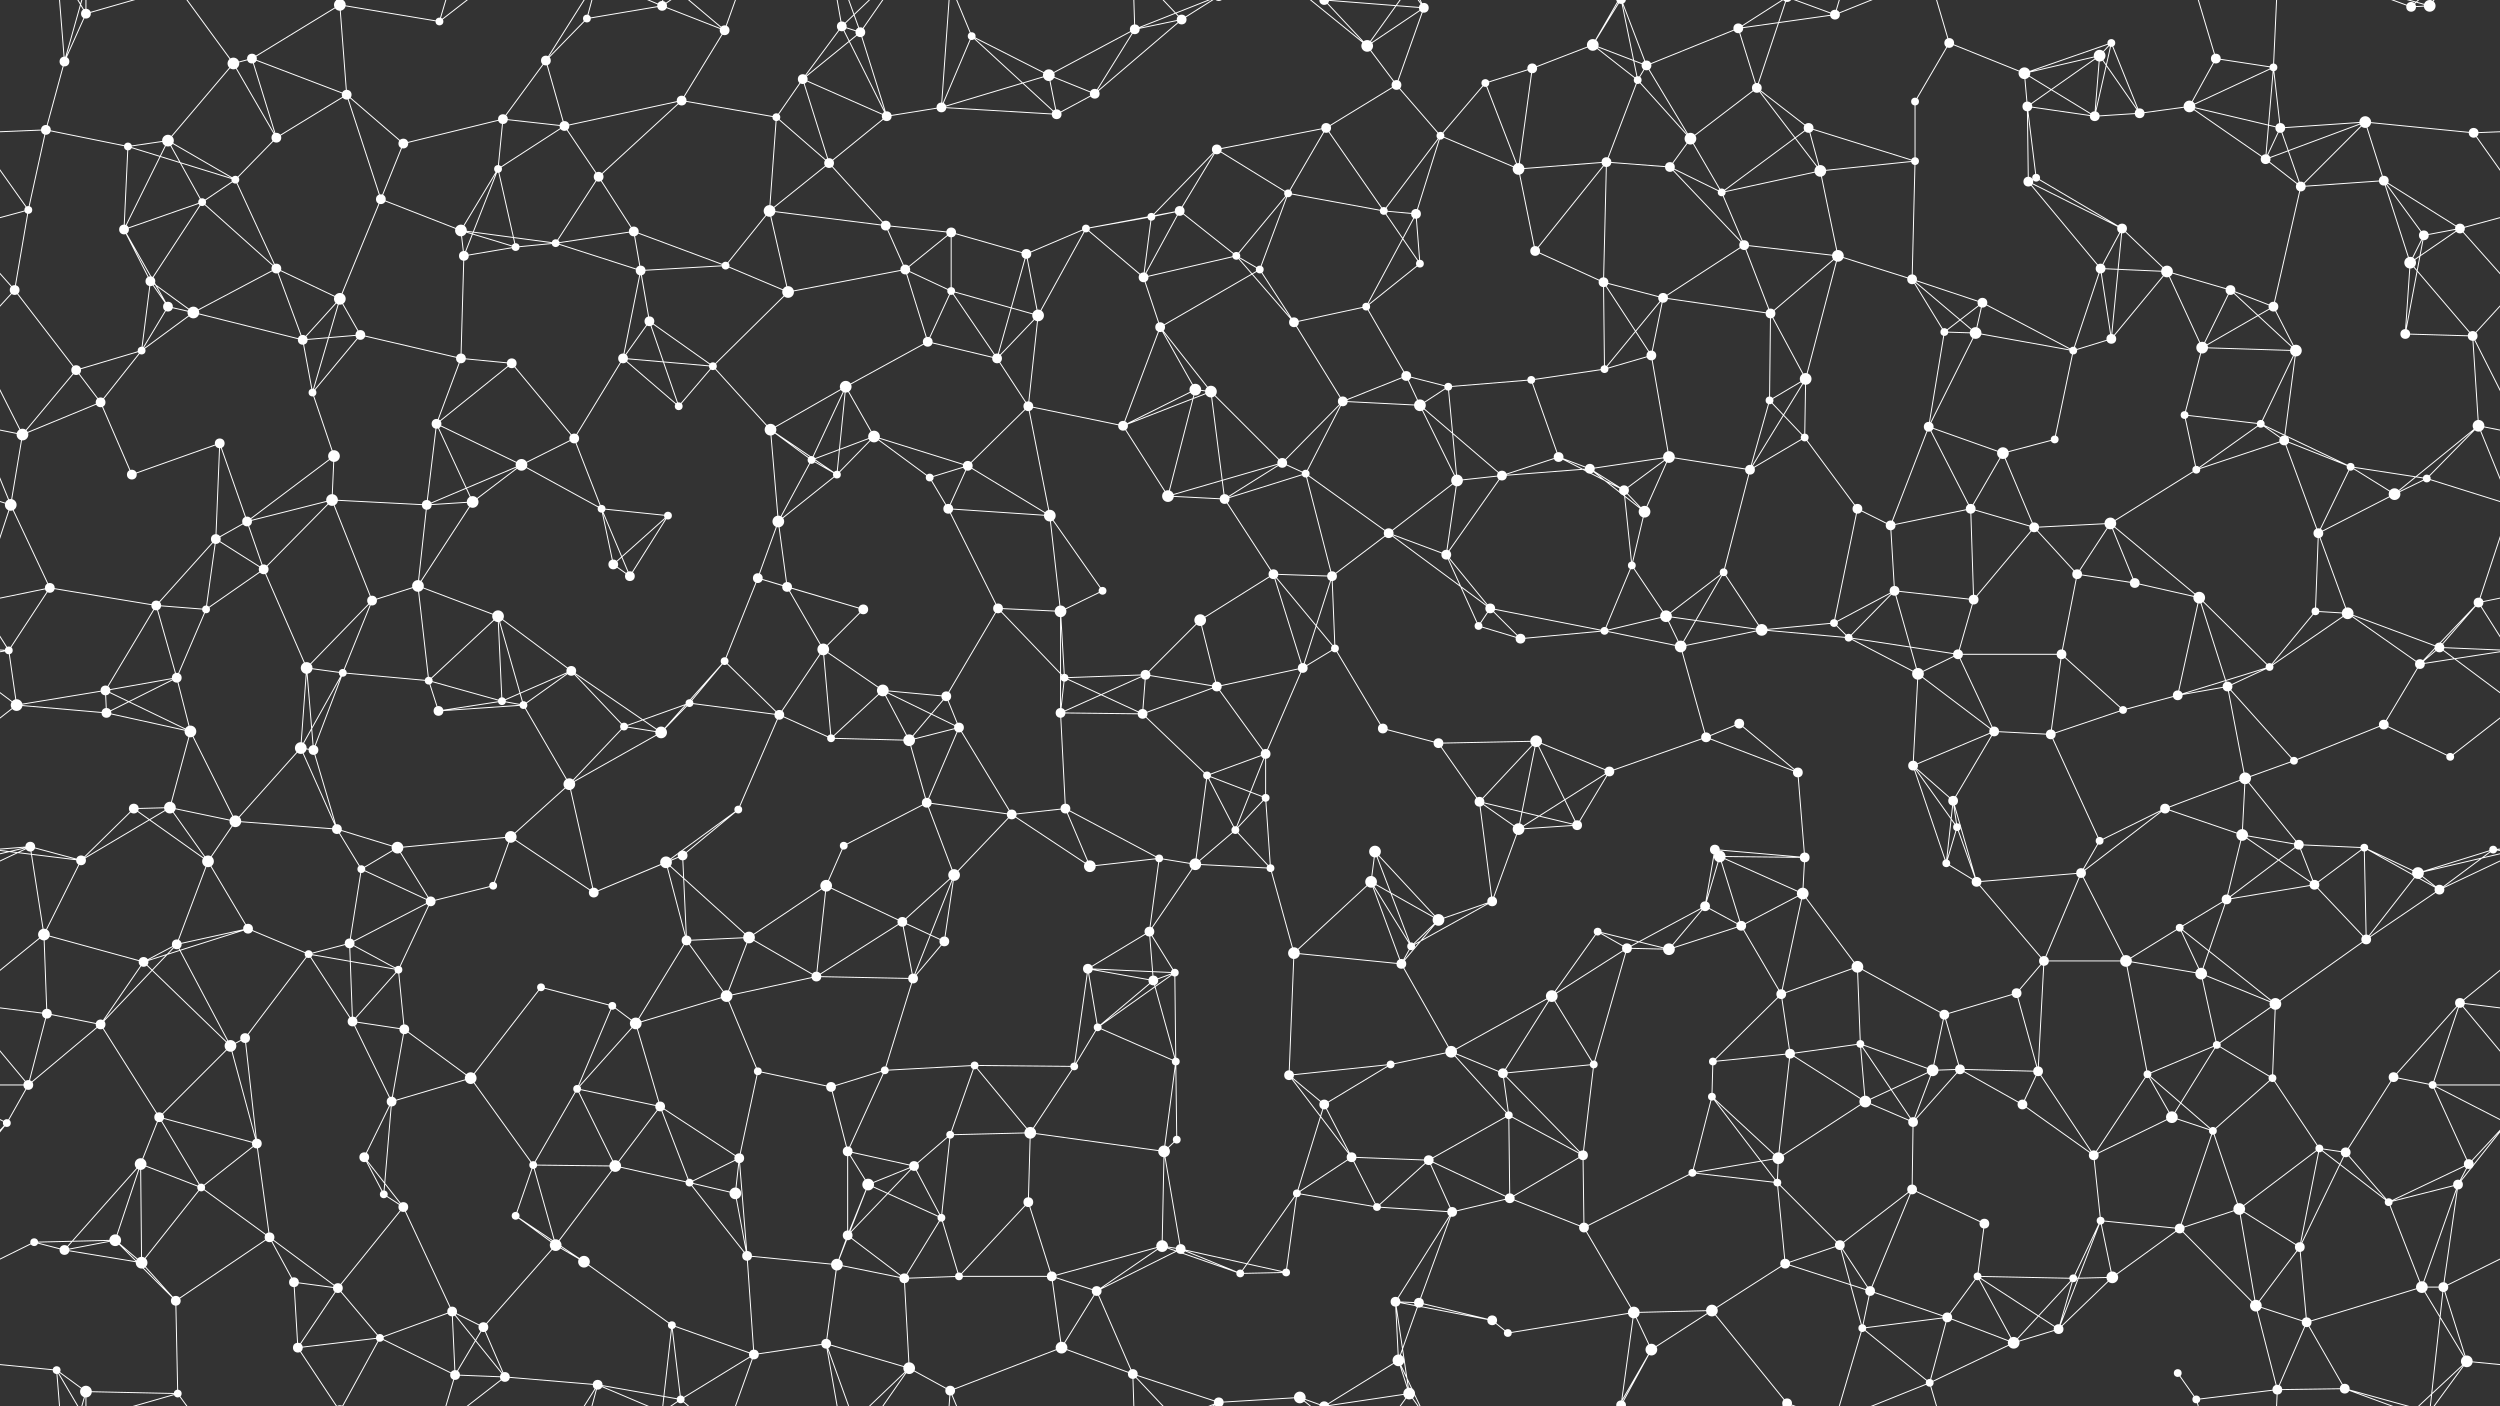 <svg xmlns="http://www.w3.org/2000/svg" width="2560" height="1440" fill="#fff"><rect width="100%" height="100%" fill="#333333" stroke="none"/><circle cx="66" cy="63" r="5"/><circle cx="88" cy="14" r="5"/><circle cx="239" cy="65" r="6"/><circle cx="258" cy="60" r="5"/><circle cx="348" cy="5" r="6"/><circle cx="348" cy="1445" r="6"/><circle cx="450" cy="22" r="4"/><circle cx="559" cy="62" r="5"/><circle cx="601" cy="19" r="4"/><circle cx="678" cy="6" r="5"/><circle cx="742" cy="31" r="5"/><circle cx="862" cy="27" r="5"/><circle cx="881" cy="33" r="5"/><circle cx="995" cy="37" r="4"/><circle cx="1074" cy="77" r="6"/><circle cx="1162" cy="30" r="5"/><circle cx="1210" cy="20" r="5"/><circle cx="1356" cy="0" r="5"/><circle cx="1356" cy="1440" r="5"/><circle cx="1400" cy="47" r="6"/><circle cx="1458" cy="8" r="5"/><circle cx="1569" cy="70" r="5"/><circle cx="1631" cy="46" r="6"/><circle cx="1686" cy="67" r="5"/><circle cx="1780" cy="29" r="5"/><circle cx="1879" cy="15" r="5"/><circle cx="1996" cy="44" r="5"/><circle cx="2073" cy="75" r="6"/><circle cx="2150" cy="57" r="6"/><circle cx="2162" cy="44" r="4"/><circle cx="2269" cy="60" r="5"/><circle cx="2328" cy="69" r="4"/><circle cx="2469" cy="7" r="5"/><circle cx="2488" cy="6" r="6"/><circle cx="47" cy="133" r="5"/><circle cx="131" cy="150" r="4"/><circle cx="172" cy="144" r="6"/><circle cx="283" cy="141" r="5"/><circle cx="355" cy="97" r="5"/><circle cx="413" cy="147" r="5"/><circle cx="515" cy="122" r="5"/><circle cx="578" cy="129" r="5"/><circle cx="698" cy="103" r="5"/><circle cx="795" cy="120" r="4"/><circle cx="822" cy="81" r="5"/><circle cx="908" cy="119" r="5"/><circle cx="964" cy="110" r="5"/><circle cx="1082" cy="117" r="5"/><circle cx="1121" cy="96" r="5"/><circle cx="1246" cy="153" r="5"/><circle cx="1358" cy="131" r="5"/><circle cx="1430" cy="87" r="5"/><circle cx="1475" cy="139" r="4"/><circle cx="1521" cy="85" r="4"/><circle cx="1677" cy="82" r="4"/><circle cx="1731" cy="142" r="6"/><circle cx="1799" cy="90" r="5"/><circle cx="1852" cy="131" r="5"/><circle cx="1961" cy="104" r="4"/><circle cx="2076" cy="109" r="5"/><circle cx="2145" cy="119" r="5"/><circle cx="2191" cy="116" r="5"/><circle cx="2242" cy="109" r="6"/><circle cx="2335" cy="131" r="5"/><circle cx="2422" cy="125" r="6"/><circle cx="2533" cy="136" r="5"/><circle cx="29" cy="215" r="4"/><circle cx="127" cy="235" r="5"/><circle cx="207" cy="207" r="4"/><circle cx="241" cy="184" r="4"/><circle cx="390" cy="204" r="5"/><circle cx="472" cy="236" r="6"/><circle cx="510" cy="173" r="4"/><circle cx="613" cy="181" r="5"/><circle cx="649" cy="237" r="5"/><circle cx="788" cy="216" r="6"/><circle cx="849" cy="167" r="5"/><circle cx="907" cy="231" r="5"/><circle cx="974" cy="238" r="5"/><circle cx="1112" cy="234" r="4"/><circle cx="1179" cy="222" r="4"/><circle cx="1208" cy="216" r="5"/><circle cx="1319" cy="198" r="4"/><circle cx="1417" cy="216" r="4"/><circle cx="1450" cy="219" r="5"/><circle cx="1555" cy="173" r="6"/><circle cx="1645" cy="166" r="5"/><circle cx="1710" cy="171" r="5"/><circle cx="1763" cy="197" r="4"/><circle cx="1864" cy="175" r="6"/><circle cx="1961" cy="165" r="4"/><circle cx="2077" cy="186" r="5"/><circle cx="2085" cy="182" r="4"/><circle cx="2173" cy="234" r="5"/><circle cx="2320" cy="163" r="5"/><circle cx="2356" cy="191" r="5"/><circle cx="2441" cy="185" r="5"/><circle cx="2519" cy="234" r="5"/><circle cx="15" cy="297" r="5"/><circle cx="154" cy="288" r="5"/><circle cx="172" cy="314" r="5"/><circle cx="283" cy="275" r="5"/><circle cx="348" cy="306" r="6"/><circle cx="475" cy="262" r="5"/><circle cx="528" cy="253" r="4"/><circle cx="569" cy="249" r="4"/><circle cx="656" cy="277" r="5"/><circle cx="743" cy="272" r="4"/><circle cx="807" cy="299" r="6"/><circle cx="927" cy="276" r="5"/><circle cx="974" cy="298" r="4"/><circle cx="1051" cy="260" r="5"/><circle cx="1171" cy="284" r="5"/><circle cx="1266" cy="262" r="4"/><circle cx="1290" cy="276" r="4"/><circle cx="1399" cy="314" r="4"/><circle cx="1454" cy="270" r="4"/><circle cx="1572" cy="257" r="5"/><circle cx="1642" cy="289" r="5"/><circle cx="1703" cy="305" r="5"/><circle cx="1786" cy="251" r="5"/><circle cx="1882" cy="262" r="6"/><circle cx="1958" cy="286" r="5"/><circle cx="2030" cy="310" r="5"/><circle cx="2151" cy="275" r="5"/><circle cx="2219" cy="278" r="6"/><circle cx="2284" cy="297" r="5"/><circle cx="2328" cy="314" r="5"/><circle cx="2468" cy="269" r="6"/><circle cx="2482" cy="241" r="5"/><circle cx="78" cy="379" r="5"/><circle cx="145" cy="359" r="4"/><circle cx="198" cy="320" r="6"/><circle cx="310" cy="348" r="5"/><circle cx="369" cy="343" r="5"/><circle cx="472" cy="367" r="5"/><circle cx="524" cy="372" r="5"/><circle cx="638" cy="367" r="5"/><circle cx="665" cy="329" r="5"/><circle cx="730" cy="375" r="4"/><circle cx="866" cy="396" r="6"/><circle cx="950" cy="350" r="5"/><circle cx="1021" cy="367" r="5"/><circle cx="1063" cy="323" r="6"/><circle cx="1188" cy="335" r="5"/><circle cx="1224" cy="399" r="6"/><circle cx="1325" cy="330" r="5"/><circle cx="1440" cy="385" r="5"/><circle cx="1483" cy="396" r="4"/><circle cx="1568" cy="389" r="4"/><circle cx="1643" cy="378" r="4"/><circle cx="1691" cy="364" r="5"/><circle cx="1813" cy="321" r="5"/><circle cx="1849" cy="388" r="6"/><circle cx="1991" cy="340" r="4"/><circle cx="2023" cy="341" r="6"/><circle cx="2123" cy="359" r="4"/><circle cx="2162" cy="347" r="5"/><circle cx="2255" cy="356" r="6"/><circle cx="2351" cy="359" r="6"/><circle cx="2463" cy="342" r="5"/><circle cx="2532" cy="344" r="5"/><circle cx="23" cy="445" r="6"/><circle cx="103" cy="412" r="5"/><circle cx="225" cy="454" r="5"/><circle cx="320" cy="402" r="4"/><circle cx="342" cy="467" r="6"/><circle cx="447" cy="434" r="5"/><circle cx="534" cy="476" r="6"/><circle cx="588" cy="449" r="5"/><circle cx="695" cy="416" r="4"/><circle cx="789" cy="440" r="6"/><circle cx="831" cy="471" r="4"/><circle cx="895" cy="447" r="6"/><circle cx="991" cy="477" r="5"/><circle cx="1053" cy="416" r="5"/><circle cx="1150" cy="436" r="5"/><circle cx="1240" cy="401" r="6"/><circle cx="1313" cy="474" r="5"/><circle cx="1375" cy="411" r="5"/><circle cx="1454" cy="415" r="6"/><circle cx="1596" cy="468" r="5"/><circle cx="1628" cy="480" r="5"/><circle cx="1709" cy="468" r="6"/><circle cx="1812" cy="410" r="4"/><circle cx="1848" cy="448" r="4"/><circle cx="1975" cy="437" r="5"/><circle cx="2051" cy="464" r="6"/><circle cx="2104" cy="450" r="4"/><circle cx="2237" cy="425" r="4"/><circle cx="2315" cy="434" r="4"/><circle cx="2339" cy="451" r="5"/><circle cx="2407" cy="478" r="4"/><circle cx="2538" cy="436" r="6"/><circle cx="11" cy="517" r="6"/><circle cx="135" cy="486" r="5"/><circle cx="221" cy="552" r="5"/><circle cx="253" cy="534" r="5"/><circle cx="340" cy="512" r="6"/><circle cx="437" cy="517" r="5"/><circle cx="484" cy="514" r="6"/><circle cx="616" cy="521" r="4"/><circle cx="684" cy="528" r="4"/><circle cx="797" cy="534" r="6"/><circle cx="857" cy="486" r="4"/><circle cx="952" cy="489" r="4"/><circle cx="971" cy="521" r="5"/><circle cx="1075" cy="528" r="6"/><circle cx="1196" cy="508" r="6"/><circle cx="1254" cy="511" r="5"/><circle cx="1337" cy="485" r="4"/><circle cx="1422" cy="546" r="5"/><circle cx="1492" cy="492" r="6"/><circle cx="1538" cy="487" r="5"/><circle cx="1663" cy="502" r="5"/><circle cx="1684" cy="524" r="6"/><circle cx="1792" cy="481" r="5"/><circle cx="1902" cy="521" r="5"/><circle cx="1936" cy="538" r="5"/><circle cx="2018" cy="521" r="5"/><circle cx="2083" cy="540" r="5"/><circle cx="2161" cy="536" r="6"/><circle cx="2249" cy="481" r="4"/><circle cx="2374" cy="546" r="5"/><circle cx="2452" cy="506" r="6"/><circle cx="2485" cy="490" r="4"/><circle cx="51" cy="602" r="5"/><circle cx="160" cy="620" r="5"/><circle cx="211" cy="624" r="4"/><circle cx="270" cy="583" r="5"/><circle cx="381" cy="615" r="5"/><circle cx="428" cy="600" r="6"/><circle cx="510" cy="631" r="6"/><circle cx="628" cy="578" r="5"/><circle cx="645" cy="590" r="5"/><circle cx="776" cy="592" r="5"/><circle cx="806" cy="601" r="5"/><circle cx="884" cy="624" r="5"/><circle cx="1022" cy="623" r="5"/><circle cx="1086" cy="626" r="6"/><circle cx="1129" cy="605" r="4"/><circle cx="1229" cy="635" r="6"/><circle cx="1304" cy="588" r="5"/><circle cx="1364" cy="590" r="5"/><circle cx="1481" cy="568" r="5"/><circle cx="1526" cy="623" r="5"/><circle cx="1671" cy="579" r="4"/><circle cx="1706" cy="631" r="6"/><circle cx="1765" cy="586" r="4"/><circle cx="1878" cy="638" r="4"/><circle cx="1940" cy="605" r="5"/><circle cx="2021" cy="614" r="5"/><circle cx="2127" cy="588" r="5"/><circle cx="2186" cy="597" r="5"/><circle cx="2252" cy="612" r="6"/><circle cx="2371" cy="626" r="4"/><circle cx="2404" cy="628" r="6"/><circle cx="2538" cy="617" r="5"/><circle cx="9" cy="666" r="4"/><circle cx="108" cy="707" r="5"/><circle cx="181" cy="694" r="5"/><circle cx="314" cy="684" r="6"/><circle cx="351" cy="689" r="4"/><circle cx="439" cy="697" r="4"/><circle cx="514" cy="718" r="4"/><circle cx="585" cy="687" r="5"/><circle cx="706" cy="720" r="4"/><circle cx="742" cy="677" r="4"/><circle cx="843" cy="665" r="6"/><circle cx="904" cy="707" r="6"/><circle cx="969" cy="713" r="5"/><circle cx="1090" cy="694" r="4"/><circle cx="1173" cy="691" r="5"/><circle cx="1246" cy="703" r="5"/><circle cx="1334" cy="684" r="5"/><circle cx="1367" cy="664" r="4"/><circle cx="1514" cy="641" r="4"/><circle cx="1557" cy="654" r="5"/><circle cx="1643" cy="646" r="4"/><circle cx="1721" cy="662" r="6"/><circle cx="1804" cy="645" r="6"/><circle cx="1893" cy="653" r="4"/><circle cx="1964" cy="690" r="6"/><circle cx="2005" cy="670" r="5"/><circle cx="2111" cy="670" r="5"/><circle cx="2230" cy="712" r="5"/><circle cx="2281" cy="703" r="5"/><circle cx="2324" cy="683" r="4"/><circle cx="2478" cy="680" r="5"/><circle cx="2498" cy="663" r="5"/><circle cx="17" cy="722" r="6"/><circle cx="109" cy="730" r="5"/><circle cx="195" cy="749" r="6"/><circle cx="308" cy="766" r="6"/><circle cx="321" cy="768" r="5"/><circle cx="449" cy="728" r="5"/><circle cx="536" cy="722" r="4"/><circle cx="639" cy="744" r="4"/><circle cx="677" cy="750" r="6"/><circle cx="798" cy="732" r="5"/><circle cx="851" cy="756" r="4"/><circle cx="931" cy="758" r="6"/><circle cx="982" cy="745" r="5"/><circle cx="1086" cy="730" r="5"/><circle cx="1170" cy="731" r="5"/><circle cx="1236" cy="794" r="4"/><circle cx="1296" cy="772" r="5"/><circle cx="1416" cy="746" r="5"/><circle cx="1473" cy="761" r="5"/><circle cx="1573" cy="759" r="6"/><circle cx="1648" cy="790" r="5"/><circle cx="1747" cy="755" r="5"/><circle cx="1781" cy="741" r="5"/><circle cx="1841" cy="791" r="5"/><circle cx="1959" cy="784" r="5"/><circle cx="2042" cy="749" r="5"/><circle cx="2100" cy="752" r="5"/><circle cx="2174" cy="727" r="4"/><circle cx="2299" cy="797" r="6"/><circle cx="2349" cy="779" r="4"/><circle cx="2441" cy="742" r="5"/><circle cx="2509" cy="775" r="4"/><circle cx="31" cy="867" r="5"/><circle cx="137" cy="828" r="5"/><circle cx="174" cy="827" r="6"/><circle cx="241" cy="841" r="6"/><circle cx="345" cy="849" r="5"/><circle cx="407" cy="868" r="6"/><circle cx="523" cy="857" r="6"/><circle cx="583" cy="803" r="6"/><circle cx="699" cy="876" r="5"/><circle cx="756" cy="829" r="4"/><circle cx="864" cy="866" r="4"/><circle cx="949" cy="822" r="5"/><circle cx="1036" cy="834" r="5"/><circle cx="1091" cy="828" r="5"/><circle cx="1187" cy="879" r="4"/><circle cx="1265" cy="850" r="4"/><circle cx="1296" cy="817" r="4"/><circle cx="1408" cy="872" r="6"/><circle cx="1515" cy="821" r="5"/><circle cx="1555" cy="849" r="6"/><circle cx="1615" cy="845" r="5"/><circle cx="1756" cy="870" r="5"/><circle cx="1761" cy="877" r="6"/><circle cx="1848" cy="878" r="5"/><circle cx="2000" cy="820" r="5"/><circle cx="2004" cy="847" r="4"/><circle cx="2150" cy="861" r="4"/><circle cx="2217" cy="828" r="5"/><circle cx="2296" cy="855" r="6"/><circle cx="2354" cy="865" r="5"/><circle cx="2421" cy="868" r="4"/><circle cx="2553" cy="870" r="4"/><circle cx="45" cy="957" r="6"/><circle cx="83" cy="881" r="5"/><circle cx="213" cy="882" r="6"/><circle cx="254" cy="951" r="5"/><circle cx="370" cy="890" r="4"/><circle cx="441" cy="923" r="5"/><circle cx="505" cy="907" r="4"/><circle cx="608" cy="914" r="5"/><circle cx="682" cy="883" r="6"/><circle cx="767" cy="960" r="6"/><circle cx="846" cy="907" r="6"/><circle cx="924" cy="944" r="5"/><circle cx="977" cy="896" r="6"/><circle cx="1116" cy="887" r="6"/><circle cx="1177" cy="954" r="5"/><circle cx="1224" cy="885" r="6"/><circle cx="1301" cy="889" r="4"/><circle cx="1404" cy="903" r="6"/><circle cx="1473" cy="942" r="6"/><circle cx="1528" cy="923" r="5"/><circle cx="1636" cy="954" r="4"/><circle cx="1746" cy="928" r="5"/><circle cx="1783" cy="948" r="5"/><circle cx="1846" cy="915" r="6"/><circle cx="1993" cy="884" r="4"/><circle cx="2024" cy="903" r="5"/><circle cx="2131" cy="894" r="5"/><circle cx="2232" cy="950" r="4"/><circle cx="2280" cy="921" r="5"/><circle cx="2370" cy="906" r="5"/><circle cx="2476" cy="894" r="6"/><circle cx="2498" cy="911" r="5"/><circle cx="48" cy="1038" r="5"/><circle cx="147" cy="985" r="5"/><circle cx="181" cy="967" r="5"/><circle cx="316" cy="977" r="4"/><circle cx="358" cy="966" r="5"/><circle cx="408" cy="993" r="4"/><circle cx="554" cy="1011" r="4"/><circle cx="627" cy="1030" r="4"/><circle cx="703" cy="963" r="5"/><circle cx="744" cy="1020" r="6"/><circle cx="836" cy="1000" r="5"/><circle cx="935" cy="1002" r="5"/><circle cx="967" cy="964" r="5"/><circle cx="1114" cy="992" r="5"/><circle cx="1181" cy="1004" r="5"/><circle cx="1203" cy="996" r="4"/><circle cx="1325" cy="976" r="6"/><circle cx="1435" cy="987" r="5"/><circle cx="1445" cy="969" r="4"/><circle cx="1589" cy="1020" r="6"/><circle cx="1666" cy="971" r="5"/><circle cx="1709" cy="972" r="6"/><circle cx="1824" cy="1018" r="5"/><circle cx="1902" cy="990" r="6"/><circle cx="1991" cy="1039" r="5"/><circle cx="2065" cy="1017" r="5"/><circle cx="2093" cy="984" r="5"/><circle cx="2177" cy="984" r="6"/><circle cx="2254" cy="997" r="6"/><circle cx="2330" cy="1028" r="6"/><circle cx="2423" cy="962" r="5"/><circle cx="2519" cy="1027" r="5"/><circle cx="29" cy="1111" r="5"/><circle cx="103" cy="1049" r="5"/><circle cx="236" cy="1071" r="6"/><circle cx="251" cy="1063" r="5"/><circle cx="361" cy="1046" r="5"/><circle cx="414" cy="1054" r="5"/><circle cx="482" cy="1104" r="6"/><circle cx="591" cy="1115" r="4"/><circle cx="651" cy="1048" r="6"/><circle cx="776" cy="1097" r="4"/><circle cx="851" cy="1113" r="5"/><circle cx="906" cy="1096" r="4"/><circle cx="998" cy="1091" r="4"/><circle cx="1100" cy="1092" r="4"/><circle cx="1124" cy="1052" r="4"/><circle cx="1204" cy="1087" r="4"/><circle cx="1320" cy="1101" r="5"/><circle cx="1424" cy="1090" r="4"/><circle cx="1486" cy="1077" r="6"/><circle cx="1539" cy="1099" r="5"/><circle cx="1632" cy="1090" r="4"/><circle cx="1754" cy="1087" r="4"/><circle cx="1833" cy="1079" r="5"/><circle cx="1905" cy="1069" r="4"/><circle cx="1979" cy="1096" r="6"/><circle cx="2007" cy="1095" r="5"/><circle cx="2087" cy="1097" r="5"/><circle cx="2199" cy="1100" r="4"/><circle cx="2270" cy="1070" r="4"/><circle cx="2327" cy="1104" r="4"/><circle cx="2451" cy="1103" r="5"/><circle cx="2491" cy="1111" r="4"/><circle cx="7" cy="1150" r="4"/><circle cx="144" cy="1192" r="6"/><circle cx="163" cy="1144" r="5"/><circle cx="263" cy="1171" r="5"/><circle cx="373" cy="1185" r="5"/><circle cx="401" cy="1128" r="5"/><circle cx="546" cy="1193" r="4"/><circle cx="630" cy="1194" r="6"/><circle cx="676" cy="1133" r="5"/><circle cx="757" cy="1186" r="5"/><circle cx="868" cy="1179" r="5"/><circle cx="936" cy="1194" r="5"/><circle cx="973" cy="1162" r="4"/><circle cx="1055" cy="1160" r="6"/><circle cx="1192" cy="1179" r="6"/><circle cx="1205" cy="1167" r="4"/><circle cx="1356" cy="1131" r="5"/><circle cx="1384" cy="1185" r="5"/><circle cx="1463" cy="1188" r="5"/><circle cx="1545" cy="1142" r="4"/><circle cx="1621" cy="1183" r="5"/><circle cx="1753" cy="1123" r="4"/><circle cx="1821" cy="1186" r="6"/><circle cx="1910" cy="1128" r="6"/><circle cx="1959" cy="1149" r="5"/><circle cx="2071" cy="1131" r="5"/><circle cx="2144" cy="1183" r="5"/><circle cx="2224" cy="1144" r="6"/><circle cx="2266" cy="1158" r="4"/><circle cx="2375" cy="1176" r="4"/><circle cx="2402" cy="1180" r="5"/><circle cx="2528" cy="1192" r="5"/><circle cx="35" cy="1272" r="4"/><circle cx="118" cy="1270" r="6"/><circle cx="206" cy="1216" r="4"/><circle cx="276" cy="1267" r="5"/><circle cx="393" cy="1223" r="4"/><circle cx="413" cy="1236" r="5"/><circle cx="528" cy="1245" r="4"/><circle cx="569" cy="1275" r="6"/><circle cx="706" cy="1211" r="4"/><circle cx="753" cy="1222" r="6"/><circle cx="868" cy="1265" r="5"/><circle cx="889" cy="1213" r="6"/><circle cx="964" cy="1247" r="4"/><circle cx="1053" cy="1231" r="5"/><circle cx="1190" cy="1276" r="6"/><circle cx="1209" cy="1279" r="5"/><circle cx="1328" cy="1222" r="4"/><circle cx="1410" cy="1236" r="4"/><circle cx="1487" cy="1241" r="5"/><circle cx="1546" cy="1227" r="5"/><circle cx="1622" cy="1257" r="5"/><circle cx="1733" cy="1201" r="4"/><circle cx="1820" cy="1211" r="4"/><circle cx="1884" cy="1275" r="5"/><circle cx="1958" cy="1218" r="5"/><circle cx="2032" cy="1253" r="5"/><circle cx="2151" cy="1250" r="4"/><circle cx="2232" cy="1258" r="5"/><circle cx="2293" cy="1238" r="6"/><circle cx="2355" cy="1277" r="5"/><circle cx="2446" cy="1231" r="4"/><circle cx="2517" cy="1213" r="5"/><circle cx="66" cy="1280" r="5"/><circle cx="145" cy="1293" r="6"/><circle cx="180" cy="1332" r="5"/><circle cx="301" cy="1313" r="5"/><circle cx="346" cy="1319" r="5"/><circle cx="463" cy="1343" r="5"/><circle cx="495" cy="1359" r="5"/><circle cx="598" cy="1292" r="6"/><circle cx="688" cy="1357" r="4"/><circle cx="765" cy="1286" r="5"/><circle cx="857" cy="1295" r="6"/><circle cx="926" cy="1309" r="5"/><circle cx="982" cy="1307" r="4"/><circle cx="1077" cy="1307" r="5"/><circle cx="1123" cy="1322" r="5"/><circle cx="1270" cy="1304" r="4"/><circle cx="1317" cy="1303" r="4"/><circle cx="1429" cy="1333" r="5"/><circle cx="1453" cy="1334" r="5"/><circle cx="1528" cy="1352" r="5"/><circle cx="1673" cy="1344" r="6"/><circle cx="1753" cy="1342" r="6"/><circle cx="1828" cy="1294" r="5"/><circle cx="1915" cy="1322" r="5"/><circle cx="1994" cy="1349" r="5"/><circle cx="2025" cy="1307" r="4"/><circle cx="2123" cy="1309" r="4"/><circle cx="2163" cy="1308" r="6"/><circle cx="2310" cy="1337" r="6"/><circle cx="2362" cy="1354" r="5"/><circle cx="2480" cy="1318" r="6"/><circle cx="2502" cy="1318" r="5"/><circle cx="58" cy="1403" r="4"/><circle cx="88" cy="1425" r="6"/><circle cx="182" cy="1427" r="4"/><circle cx="305" cy="1380" r="5"/><circle cx="389" cy="1370" r="4"/><circle cx="466" cy="1408" r="5"/><circle cx="517" cy="1410" r="5"/><circle cx="612" cy="1418" r="5"/><circle cx="697" cy="1433" r="4"/><circle cx="772" cy="1387" r="5"/><circle cx="846" cy="1376" r="5"/><circle cx="931" cy="1401" r="6"/><circle cx="973" cy="1424" r="5"/><circle cx="1087" cy="1380" r="6"/><circle cx="1160" cy="1407" r="5"/><circle cx="1248" cy="1436" r="5"/><circle cx="1248" cy="-4" r="5"/><circle cx="1331" cy="1431" r="6"/><circle cx="1432" cy="1393" r="6"/><circle cx="1443" cy="1427" r="6"/><circle cx="1544" cy="1365" r="4"/><circle cx="1660" cy="1439" r="5"/><circle cx="1660" cy="-1" r="5"/><circle cx="1691" cy="1382" r="6"/><circle cx="1830" cy="1437" r="5"/><circle cx="1830" cy="-3" r="5"/><circle cx="1907" cy="1360" r="4"/><circle cx="1976" cy="1416" r="4"/><circle cx="2062" cy="1375" r="6"/><circle cx="2108" cy="1361" r="5"/><circle cx="2230" cy="1406" r="4"/><circle cx="2249" cy="1433" r="4"/><circle cx="2332" cy="1423" r="5"/><circle cx="2401" cy="1422" r="5"/><circle cx="2526" cy="1394" r="6"/><path stroke="#fff" d="M66 63L88 14M66 63L47 133M66 63L58 -37M66 63L88 -15M66 1503L58 1403M66 1503L88 1425M88 14L58 -37M88 14L88 -15M88 14L182 -13M88 1454L58 1403M88 1454L88 1425M88 1454L182 1427M239 65L258 60M239 65L172 144M239 65L283 141M239 65L182 -13M239 1505L182 1427M258 60L348 5M258 60L283 141M258 60L355 97M348 5L450 22M348 5L355 97M348 5L305 -60M348 5L389 -70M348 1445L305 1380M348 1445L389 1370M450 22L466 -32M450 22L517 -30M450 1462L466 1408M450 1462L517 1410M559 62L601 19M559 62L515 122M559 62L578 129M559 62L612 -22M559 1502L612 1418M601 19L678 6M601 19L612 -22M601 1459L612 1418M678 6L742 31M678 6L688 -83M678 6L612 -22M678 6L697 -7M678 1446L688 1357M678 1446L612 1418M678 1446L697 1433M742 31L698 103M742 31L697 -7M742 31L772 -53M742 1471L697 1433M742 1471L772 1387M862 27L881 33M862 27L822 81M862 27L908 119M862 27L846 -64M862 27L931 -39M862 1467L846 1376M862 1467L931 1401M881 33L822 81M881 33L908 119M881 33L846 -64M881 33L931 -39M881 1473L846 1376M881 1473L931 1401M995 37L1074 77M995 37L964 110M995 37L1082 117M995 37L973 -16M995 1477L973 1424M1074 77L1162 30M1074 77L964 110M1074 77L1082 117M1074 77L1121 96M1162 30L1210 20M1162 30L1121 96M1162 30L1160 -33M1162 30L1248 -4M1162 1470L1160 1407M1162 1470L1248 1436M1210 20L1121 96M1210 20L1160 -33M1210 20L1248 -4M1210 1460L1160 1407M1210 1460L1248 1436M1356 0L1400 47M1356 0L1458 8M1356 0L1331 -9M1356 0L1432 -47M1356 0L1443 -13M1356 1440L1331 1431M1356 1440L1432 1393M1356 1440L1443 1427M1400 47L1458 8M1400 47L1430 87M1400 47L1331 -9M1400 47L1443 -13M1400 1487L1331 1431M1400 1487L1443 1427M1458 8L1430 87M1458 8L1432 -47M1458 8L1443 -13M1458 1448L1432 1393M1458 1448L1443 1427M1569 70L1631 46M1569 70L1521 85M1569 70L1555 173M1631 46L1686 67M1631 46L1677 82M1631 46L1660 -1M1631 46L1691 -58M1631 1486L1660 1439M1631 1486L1691 1382M1686 67L1780 29M1686 67L1677 82M1686 67L1731 142M1686 67L1660 -1M1686 1507L1660 1439M1780 29L1879 15M1780 29L1799 90M1780 29L1830 -3M1780 1469L1830 1437M1879 15L1830 -3M1879 15L1907 -80M1879 15L1976 -24M1879 1455L1830 1437M1879 1455L1907 1360M1879 1455L1976 1416M1996 44L2073 75M1996 44L1961 104M1996 44L1976 -24M1996 1484L1976 1416M2073 75L2150 57M2073 75L2162 44M2073 75L2076 109M2073 75L2145 119M2150 57L2162 44M2150 57L2076 109M2150 57L2145 119M2150 57L2191 116M2162 44L2145 119M2162 44L2191 116M2269 60L2328 69M2269 60L2242 109M2269 60L2249 -7M2269 1500L2249 1433M2328 69L2242 109M2328 69L2335 131M2328 69L2320 163M2328 69L2332 -17M2328 1509L2332 1423M2469 7L2488 6M2469 7L2401 -18M2469 7L2526 -46M2469 1447L2401 1422M2469 1447L2526 1394M2488 6L2502 -122M2488 6L2401 -18M2488 6L2526 -46M2488 1446L2502 1318M2488 1446L2401 1422M2488 1446L2526 1394M47 133L131 150M47 133L-27 136M47 133L29 215M2607 133L2533 136M131 150L172 144M131 150L127 235M131 150L241 184M172 144L127 235M172 144L207 207M172 144L241 184M283 141L355 97M283 141L241 184M355 97L413 147M355 97L390 204M413 147L515 122M413 147L390 204M515 122L578 129M515 122L510 173M578 129L698 103M578 129L510 173M578 129L613 181M698 103L795 120M698 103L613 181M795 120L822 81M795 120L788 216M795 120L849 167M822 81L908 119M822 81L849 167M908 119L964 110M908 119L849 167M964 110L1082 117M964 110L973 -16M964 1550L973 1424M1082 117L1121 96M1246 153L1358 131M1246 153L1179 222M1246 153L1208 216M1246 153L1319 198M1358 131L1430 87M1358 131L1319 198M1358 131L1417 216M1430 87L1475 139M1475 139L1521 85M1475 139L1417 216M1475 139L1450 219M1475 139L1555 173M1521 85L1555 173M1677 82L1731 142M1677 82L1645 166M1677 82L1660 -1M1677 1522L1660 1439M1731 142L1799 90M1731 142L1710 171M1731 142L1763 197M1799 90L1852 131M1799 90L1864 175M1799 90L1830 -3M1799 1530L1830 1437M1852 131L1763 197M1852 131L1864 175M1852 131L1961 165M1961 104L1961 165M2076 109L2145 119M2076 109L2077 186M2076 109L2085 182M2145 119L2191 116M2191 116L2242 109M2242 109L2335 131M2242 109L2320 163M2335 131L2422 125M2335 131L2320 163M2335 131L2356 191M2422 125L2533 136M2422 125L2320 163M2422 125L2356 191M2422 125L2441 185M2533 136L2589 215M-27 136L29 215M29 215L-41 234M29 215L15 297M2589 215L2519 234M127 235L207 207M127 235L154 288M127 235L172 314M207 207L241 184M207 207L154 288M207 207L283 275M241 184L283 275M390 204L472 236M390 204L348 306M472 236L510 173M472 236L475 262M472 236L528 253M472 236L569 249M510 173L475 262M510 173L528 253M613 181L649 237M613 181L569 249M649 237L569 249M649 237L656 277M649 237L743 272M649 237L665 329M788 216L849 167M788 216L907 231M788 216L743 272M788 216L807 299M849 167L907 231M907 231L974 238M907 231L927 276M974 238L927 276M974 238L974 298M974 238L1051 260M1112 234L1179 222M1112 234L1208 216M1112 234L1051 260M1112 234L1171 284M1112 234L1063 323M1179 222L1208 216M1179 222L1171 284M1208 216L1171 284M1208 216L1266 262M1319 198L1417 216M1319 198L1266 262M1319 198L1290 276M1417 216L1450 219M1417 216L1454 270M1450 219L1399 314M1450 219L1454 270M1555 173L1645 166M1555 173L1572 257M1645 166L1710 171M1645 166L1572 257M1645 166L1642 289M1710 171L1763 197M1710 171L1786 251M1763 197L1864 175M1763 197L1786 251M1864 175L1961 165M1864 175L1882 262M1961 165L1958 286M2077 186L2085 182M2077 186L2173 234M2077 186L2151 275M2085 182L2173 234M2173 234L2151 275M2173 234L2219 278M2173 234L2162 347M2320 163L2356 191M2356 191L2441 185M2356 191L2328 314M2441 185L2519 234M2441 185L2468 269M2441 185L2482 241M2519 234L2575 297M2519 234L2468 269M2519 234L2482 241M-41 234L15 297M15 297L78 379M15 297L-28 344M2575 297L2532 344M154 288L172 314M154 288L145 359M154 288L198 320M172 314L145 359M172 314L198 320M283 275L348 306M283 275L198 320M283 275L310 348M348 306L310 348M348 306L369 343M348 306L320 402M475 262L528 253M475 262L472 367M528 253L569 249M569 249L656 277M656 277L743 272M656 277L638 367M656 277L665 329M743 272L807 299M807 299L927 276M807 299L730 375M927 276L974 298M927 276L950 350M974 298L950 350M974 298L1021 367M974 298L1063 323M1051 260L1021 367M1051 260L1063 323M1171 284L1266 262M1171 284L1188 335M1266 262L1290 276M1266 262L1325 330M1290 276L1188 335M1290 276L1325 330M1399 314L1454 270M1399 314L1325 330M1399 314L1440 385M1572 257L1642 289M1642 289L1703 305M1642 289L1643 378M1642 289L1691 364M1703 305L1786 251M1703 305L1643 378M1703 305L1691 364M1703 305L1813 321M1786 251L1882 262M1786 251L1813 321M1882 262L1958 286M1882 262L1813 321M1882 262L1849 388M1958 286L2030 310M1958 286L1991 340M1958 286L2023 341M2030 310L1991 340M2030 310L2023 341M2030 310L2123 359M2151 275L2219 278M2151 275L2123 359M2151 275L2162 347M2219 278L2284 297M2219 278L2162 347M2219 278L2255 356M2284 297L2328 314M2284 297L2255 356M2284 297L2351 359M2328 314L2255 356M2328 314L2351 359M2468 269L2482 241M2468 269L2463 342M2468 269L2532 344M2482 241L2463 342M78 379L145 359M78 379L23 445M78 379L103 412M145 359L198 320M145 359L103 412M198 320L310 348M310 348L369 343M310 348L320 402M369 343L472 367M369 343L320 402M472 367L524 372M472 367L447 434M524 372L447 434M524 372L588 449M638 367L665 329M638 367L730 375M638 367L588 449M638 367L695 416M665 329L730 375M665 329L695 416M730 375L695 416M730 375L789 440M866 396L950 350M866 396L789 440M866 396L831 471M866 396L895 447M866 396L857 486M950 350L1021 367M1021 367L1063 323M1021 367L1053 416M1063 323L1053 416M1188 335L1224 399M1188 335L1150 436M1188 335L1240 401M1224 399L1150 436M1224 399L1240 401M1224 399L1196 508M1325 330L1375 411M1440 385L1483 396M1440 385L1375 411M1440 385L1454 415M1483 396L1568 389M1483 396L1454 415M1483 396L1492 492M1568 389L1643 378M1568 389L1596 468M1643 378L1691 364M1691 364L1709 468M1813 321L1849 388M1813 321L1812 410M1849 388L1812 410M1849 388L1848 448M1849 388L1792 481M1991 340L2023 341M1991 340L1975 437M2023 341L2123 359M2023 341L1975 437M2123 359L2162 347M2123 359L2104 450M2255 356L2351 359M2255 356L2237 425M2351 359L2315 434M2351 359L2339 451M2463 342L2532 344M2532 344L2583 445M2532 344L2538 436M-28 344L23 445M23 445L103 412M23 445L-22 436M23 445L11 517M2583 445L2538 436M103 412L135 486M225 454L135 486M225 454L221 552M225 454L253 534M320 402L342 467M342 467L253 534M342 467L340 512M447 434L534 476M447 434L437 517M447 434L484 514M534 476L588 449M534 476L437 517M534 476L484 514M534 476L616 521M588 449L616 521M789 440L831 471M789 440L797 534M789 440L857 486M831 471L895 447M831 471L797 534M831 471L857 486M895 447L991 477M895 447L857 486M895 447L952 489M991 477L1053 416M991 477L952 489M991 477L971 521M991 477L1075 528M1053 416L1150 436M1053 416L1075 528M1150 436L1240 401M1150 436L1196 508M1240 401L1313 474M1240 401L1254 511M1313 474L1375 411M1313 474L1196 508M1313 474L1254 511M1313 474L1337 485M1375 411L1454 415M1375 411L1337 485M1454 415L1492 492M1454 415L1538 487M1596 468L1628 480M1596 468L1538 487M1596 468L1663 502M1628 480L1709 468M1628 480L1538 487M1628 480L1663 502M1628 480L1684 524M1709 468L1663 502M1709 468L1684 524M1709 468L1792 481M1812 410L1848 448M1812 410L1792 481M1848 448L1792 481M1848 448L1902 521M1975 437L2051 464M1975 437L1936 538M1975 437L2018 521M2051 464L2104 450M2051 464L2018 521M2051 464L2083 540M2237 425L2315 434M2237 425L2249 481M2315 434L2339 451M2315 434L2407 478M2315 434L2249 481M2339 451L2407 478M2339 451L2249 481M2339 451L2374 546M2407 478L2374 546M2407 478L2452 506M2407 478L2485 490M2538 436L2571 517M2538 436L2452 506M2538 436L2485 490M-22 436L11 517M11 517L-75 490M11 517L51 602M11 517L-22 617M2571 517L2485 490M2571 517L2538 617M221 552L253 534M221 552L160 620M221 552L211 624M221 552L270 583M253 534L340 512M253 534L270 583M340 512L437 517M340 512L270 583M340 512L381 615M437 517L484 514M437 517L428 600M484 514L428 600M616 521L684 528M616 521L628 578M616 521L645 590M684 528L628 578M684 528L645 590M797 534L857 486M797 534L776 592M797 534L806 601M952 489L971 521M971 521L1075 528M971 521L1022 623M1075 528L1086 626M1075 528L1129 605M1196 508L1254 511M1254 511L1337 485M1254 511L1304 588M1337 485L1422 546M1337 485L1364 590M1422 546L1492 492M1422 546L1364 590M1422 546L1481 568M1422 546L1526 623M1492 492L1538 487M1492 492L1481 568M1538 487L1481 568M1663 502L1684 524M1663 502L1671 579M1684 524L1671 579M1792 481L1765 586M1902 521L1936 538M1902 521L1878 638M1936 538L2018 521M1936 538L1940 605M2018 521L2083 540M2018 521L2021 614M2083 540L2161 536M2083 540L2021 614M2083 540L2127 588M2161 536L2249 481M2161 536L2127 588M2161 536L2186 597M2161 536L2252 612M2374 546L2452 506M2374 546L2371 626M2374 546L2404 628M2452 506L2485 490M51 602L160 620M51 602L-22 617M51 602L9 666M2611 602L2538 617M160 620L211 624M160 620L108 707M160 620L181 694M211 624L270 583M211 624L181 694M270 583L314 684M381 615L428 600M381 615L314 684M381 615L351 689M428 600L510 631M428 600L439 697M510 631L439 697M510 631L514 718M510 631L585 687M510 631L536 722M628 578L645 590M776 592L806 601M776 592L884 624M776 592L742 677M806 601L884 624M806 601L843 665M884 624L843 665M1022 623L1086 626M1022 623L969 713M1022 623L1090 694M1086 626L1129 605M1086 626L1090 694M1086 626L1086 730M1229 635L1304 588M1229 635L1173 691M1229 635L1246 703M1304 588L1364 590M1304 588L1334 684M1304 588L1367 664M1364 590L1334 684M1364 590L1367 664M1481 568L1526 623M1481 568L1514 641M1526 623L1514 641M1526 623L1557 654M1526 623L1643 646M1671 579L1706 631M1671 579L1643 646M1706 631L1765 586M1706 631L1643 646M1706 631L1721 662M1706 631L1804 645M1765 586L1721 662M1765 586L1804 645M1878 638L1940 605M1878 638L1804 645M1878 638L1893 653M1940 605L2021 614M1940 605L1893 653M1940 605L1964 690M2021 614L2005 670M2127 588L2186 597M2127 588L2111 670M2186 597L2252 612M2252 612L2230 712M2252 612L2281 703M2252 612L2324 683M2371 626L2404 628M2371 626L2324 683M2404 628L2324 683M2404 628L2478 680M2404 628L2498 663M2538 617L2569 666M2538 617L2478 680M2538 617L2498 663M-22 617L9 666M9 666L-82 680M9 666L-62 663M9 666L17 722M2569 666L2478 680M2569 666L2498 663M108 707L181 694M108 707L17 722M108 707L109 730M108 707L195 749M181 694L109 730M181 694L195 749M314 684L351 689M314 684L308 766M314 684L321 768M351 689L439 697M351 689L308 766M351 689L321 768M439 697L514 718M439 697L449 728M514 718L585 687M514 718L449 728M514 718L536 722M585 687L536 722M585 687L639 744M585 687L677 750M706 720L742 677M706 720L639 744M706 720L677 750M706 720L798 732M742 677L677 750M742 677L798 732M843 665L904 707M843 665L798 732M843 665L851 756M904 707L969 713M904 707L851 756M904 707L931 758M904 707L982 745M969 713L931 758M969 713L982 745M1090 694L1173 691M1090 694L1086 730M1090 694L1170 731M1173 691L1246 703M1173 691L1086 730M1173 691L1170 731M1246 703L1334 684M1246 703L1170 731M1246 703L1296 772M1334 684L1367 664M1334 684L1296 772M1367 664L1416 746M1514 641L1557 654M1557 654L1643 646M1643 646L1721 662M1721 662L1804 645M1721 662L1747 755M1804 645L1893 653M1893 653L1964 690M1893 653L2005 670M1964 690L2005 670M1964 690L1959 784M1964 690L2042 749M2005 670L2111 670M2005 670L2042 749M2111 670L2100 752M2111 670L2174 727M2230 712L2281 703M2230 712L2324 683M2230 712L2174 727M2281 703L2324 683M2281 703L2299 797M2281 703L2349 779M2478 680L2498 663M2478 680L2441 742M2498 663L2577 722M-62 663L17 722M17 722L109 730M17 722L-51 775M2577 722L2509 775M109 730L195 749M195 749L174 827M195 749L241 841M308 766L321 768M308 766L241 841M308 766L345 849M321 768L345 849M449 728L536 722M536 722L583 803M639 744L677 750M639 744L583 803M677 750L583 803M798 732L851 756M798 732L756 829M851 756L931 758M931 758L982 745M931 758L949 822M982 745L949 822M982 745L1036 834M1086 730L1170 731M1086 730L1091 828M1170 731L1236 794M1236 794L1296 772M1236 794L1265 850M1236 794L1296 817M1236 794L1224 885M1296 772L1265 850M1296 772L1296 817M1416 746L1473 761M1473 761L1573 759M1473 761L1515 821M1573 759L1648 790M1573 759L1515 821M1573 759L1555 849M1573 759L1615 845M1648 790L1747 755M1648 790L1555 849M1648 790L1615 845M1747 755L1781 741M1747 755L1841 791M1781 741L1841 791M1841 791L1848 878M1959 784L2042 749M1959 784L2000 820M1959 784L2004 847M1959 784L1993 884M2042 749L2100 752M2042 749L2000 820M2100 752L2174 727M2100 752L2150 861M2299 797L2349 779M2299 797L2217 828M2299 797L2296 855M2299 797L2354 865M2349 779L2441 742M2441 742L2509 775M31 867L-7 870M31 867L45 957M31 867L83 881M31 867L-84 894M31 867L-62 911M2591 867L2553 870M2591 867L2476 894M2591 867L2498 911M137 828L174 827M137 828L83 881M137 828L213 882M174 827L241 841M174 827L83 881M174 827L213 882M241 841L345 849M241 841L213 882M345 849L407 868M345 849L370 890M407 868L523 857M407 868L370 890M407 868L441 923M523 857L583 803M523 857L505 907M523 857L608 914M583 803L608 914M699 876L756 829M699 876L608 914M699 876L682 883M699 876L703 963M756 829L682 883M864 866L949 822M864 866L846 907M949 822L1036 834M949 822L977 896M1036 834L1091 828M1036 834L977 896M1036 834L1116 887M1091 828L1187 879M1091 828L1116 887M1187 879L1116 887M1187 879L1177 954M1187 879L1224 885M1265 850L1296 817M1265 850L1224 885M1265 850L1301 889M1296 817L1301 889M1408 872L1404 903M1408 872L1473 942M1408 872L1445 969M1515 821L1555 849M1515 821L1615 845M1515 821L1528 923M1555 849L1615 845M1555 849L1528 923M1756 870L1761 877M1756 870L1848 878M1756 870L1746 928M1761 877L1848 878M1761 877L1746 928M1761 877L1783 948M1761 877L1846 915M1848 878L1846 915M2000 820L2004 847M2000 820L1993 884M2000 820L2024 903M2004 847L1993 884M2004 847L2024 903M2150 861L2217 828M2150 861L2131 894M2217 828L2296 855M2217 828L2131 894M2296 855L2354 865M2296 855L2280 921M2296 855L2370 906M2354 865L2421 868M2354 865L2280 921M2354 865L2370 906M2421 868L2370 906M2421 868L2476 894M2421 868L2498 911M2421 868L2423 962M2553 870L2643 881M2553 870L2476 894M2553 870L2498 911M-7 870L83 881M45 957L83 881M45 957L48 1038M45 957L147 985M45 957L-41 1027M2605 957L2519 1027M213 882L254 951M213 882L181 967M254 951L147 985M254 951L181 967M254 951L316 977M370 890L441 923M370 890L358 966M441 923L505 907M441 923L358 966M441 923L408 993M608 914L682 883M682 883L767 960M682 883L703 963M767 960L846 907M767 960L703 963M767 960L744 1020M767 960L836 1000M846 907L924 944M846 907L836 1000M924 944L977 896M924 944L836 1000M924 944L935 1002M924 944L967 964M977 896L935 1002M977 896L967 964M1177 954L1224 885M1177 954L1114 992M1177 954L1181 1004M1177 954L1203 996M1224 885L1301 889M1301 889L1325 976M1404 903L1473 942M1404 903L1325 976M1404 903L1435 987M1404 903L1445 969M1473 942L1528 923M1473 942L1435 987M1473 942L1445 969M1528 923L1445 969M1636 954L1589 1020M1636 954L1666 971M1636 954L1709 972M1746 928L1783 948M1746 928L1666 971M1746 928L1709 972M1783 948L1846 915M1783 948L1709 972M1783 948L1824 1018M1846 915L1824 1018M1846 915L1902 990M1993 884L2024 903M2024 903L2131 894M2024 903L2093 984M2131 894L2093 984M2131 894L2177 984M2232 950L2280 921M2232 950L2177 984M2232 950L2254 997M2232 950L2330 1028M2280 921L2370 906M2280 921L2254 997M2370 906L2423 962M2476 894L2498 911M2476 894L2423 962M2498 911L2423 962M48 1038L-41 1027M48 1038L29 1111M48 1038L103 1049M2608 1038L2519 1027M147 985L181 967M147 985L103 1049M147 985L236 1071M181 967L103 1049M181 967L236 1071M316 977L358 966M316 977L408 993M316 977L251 1063M316 977L361 1046M358 966L408 993M358 966L361 1046M408 993L361 1046M408 993L414 1054M554 1011L627 1030M554 1011L482 1104M627 1030L591 1115M627 1030L651 1048M703 963L744 1020M703 963L651 1048M744 1020L836 1000M744 1020L651 1048M744 1020L776 1097M836 1000L935 1002M935 1002L967 964M935 1002L906 1096M1114 992L1181 1004M1114 992L1203 996M1114 992L1100 1092M1114 992L1124 1052M1181 1004L1203 996M1181 1004L1124 1052M1181 1004L1204 1087M1203 996L1124 1052M1203 996L1204 1087M1325 976L1435 987M1325 976L1320 1101M1435 987L1445 969M1435 987L1486 1077M1589 1020L1666 971M1589 1020L1486 1077M1589 1020L1539 1099M1589 1020L1632 1090M1666 971L1709 972M1666 971L1632 1090M1824 1018L1902 990M1824 1018L1754 1087M1824 1018L1833 1079M1902 990L1991 1039M1902 990L1905 1069M1991 1039L2065 1017M1991 1039L1979 1096M1991 1039L2007 1095M2065 1017L2093 984M2065 1017L2087 1097M2093 984L2177 984M2093 984L2087 1097M2177 984L2254 997M2177 984L2199 1100M2254 997L2330 1028M2254 997L2270 1070M2330 1028L2423 962M2330 1028L2270 1070M2330 1028L2327 1104M2519 1027L2589 1111M2519 1027L2451 1103M2519 1027L2491 1111M-41 1027L29 1111M29 1111L103 1049M29 1111L-69 1111M29 1111L7 1150M2589 1111L2491 1111M103 1049L163 1144M236 1071L251 1063M236 1071L163 1144M236 1071L263 1171M251 1063L263 1171M361 1046L414 1054M361 1046L401 1128M414 1054L482 1104M414 1054L401 1128M482 1104L401 1128M482 1104L546 1193M591 1115L651 1048M591 1115L546 1193M591 1115L630 1194M591 1115L676 1133M651 1048L676 1133M776 1097L851 1113M776 1097L757 1186M851 1113L906 1096M851 1113L868 1179M906 1096L998 1091M906 1096L868 1179M998 1091L1100 1092M998 1091L973 1162M998 1091L1055 1160M1100 1092L1124 1052M1100 1092L1055 1160M1124 1052L1204 1087M1204 1087L1192 1179M1204 1087L1205 1167M1320 1101L1424 1090M1320 1101L1356 1131M1320 1101L1384 1185M1424 1090L1486 1077M1424 1090L1356 1131M1486 1077L1539 1099M1486 1077L1545 1142M1539 1099L1632 1090M1539 1099L1545 1142M1539 1099L1621 1183M1632 1090L1621 1183M1754 1087L1833 1079M1754 1087L1753 1123M1833 1079L1905 1069M1833 1079L1821 1186M1833 1079L1910 1128M1905 1069L1979 1096M1905 1069L1910 1128M1905 1069L1959 1149M1979 1096L2007 1095M1979 1096L1910 1128M1979 1096L1959 1149M2007 1095L2087 1097M2007 1095L1959 1149M2007 1095L2071 1131M2087 1097L2071 1131M2087 1097L2144 1183M2199 1100L2270 1070M2199 1100L2144 1183M2199 1100L2224 1144M2199 1100L2266 1158M2270 1070L2327 1104M2270 1070L2224 1144M2327 1104L2266 1158M2327 1104L2375 1176M2451 1103L2491 1111M2451 1103L2402 1180M2491 1111L2567 1150M2491 1111L2528 1192M-69 1111L7 1150M7 1150L-32 1192M7 1150L-43 1213M2567 1150L2528 1192M2567 1150L2517 1213M144 1192L163 1144M144 1192L118 1270M144 1192L206 1216M144 1192L66 1280M144 1192L145 1293M163 1144L263 1171M163 1144L206 1216M263 1171L206 1216M263 1171L276 1267M373 1185L401 1128M373 1185L393 1223M373 1185L413 1236M401 1128L393 1223M546 1193L630 1194M546 1193L528 1245M546 1193L569 1275M630 1194L676 1133M630 1194L569 1275M630 1194L706 1211M676 1133L757 1186M676 1133L706 1211M757 1186L706 1211M757 1186L753 1222M757 1186L765 1286M868 1179L936 1194M868 1179L868 1265M868 1179L889 1213M936 1194L973 1162M936 1194L868 1265M936 1194L889 1213M936 1194L964 1247M973 1162L1055 1160M973 1162L964 1247M1055 1160L1192 1179M1055 1160L1053 1231M1192 1179L1205 1167M1192 1179L1190 1276M1192 1179L1209 1279M1356 1131L1384 1185M1356 1131L1328 1222M1384 1185L1463 1188M1384 1185L1328 1222M1384 1185L1410 1236M1463 1188L1545 1142M1463 1188L1410 1236M1463 1188L1487 1241M1463 1188L1546 1227M1545 1142L1621 1183M1545 1142L1546 1227M1621 1183L1546 1227M1621 1183L1622 1257M1753 1123L1821 1186M1753 1123L1733 1201M1753 1123L1820 1211M1821 1186L1910 1128M1821 1186L1733 1201M1821 1186L1820 1211M1910 1128L1959 1149M1959 1149L1958 1218M2071 1131L2144 1183M2144 1183L2224 1144M2144 1183L2151 1250M2224 1144L2266 1158M2266 1158L2232 1258M2266 1158L2293 1238M2375 1176L2402 1180M2375 1176L2293 1238M2375 1176L2355 1277M2375 1176L2446 1231M2402 1180L2355 1277M2402 1180L2446 1231M2528 1192L2446 1231M2528 1192L2517 1213M35 1272L118 1270M35 1272L66 1280M35 1272L-58 1318M2595 1272L2502 1318M118 1270L66 1280M118 1270L145 1293M118 1270L180 1332M206 1216L276 1267M206 1216L145 1293M276 1267L180 1332M276 1267L301 1313M276 1267L346 1319M393 1223L413 1236M413 1236L346 1319M413 1236L463 1343M528 1245L569 1275M528 1245L598 1292M569 1275L495 1359M569 1275L598 1292M706 1211L753 1222M706 1211L765 1286M753 1222L765 1286M868 1265L889 1213M868 1265L857 1295M868 1265L926 1309M889 1213L964 1247M889 1213L857 1295M964 1247L926 1309M964 1247L982 1307M1053 1231L982 1307M1053 1231L1077 1307M1190 1276L1209 1279M1190 1276L1077 1307M1190 1276L1123 1322M1190 1276L1270 1304M1209 1279L1123 1322M1209 1279L1270 1304M1209 1279L1317 1303M1328 1222L1410 1236M1328 1222L1270 1304M1328 1222L1317 1303M1410 1236L1487 1241M1487 1241L1546 1227M1487 1241L1429 1333M1487 1241L1453 1334M1546 1227L1622 1257M1622 1257L1733 1201M1622 1257L1673 1344M1733 1201L1820 1211M1820 1211L1884 1275M1820 1211L1828 1294M1884 1275L1958 1218M1884 1275L1828 1294M1884 1275L1915 1322M1884 1275L1907 1360M1958 1218L2032 1253M1958 1218L1915 1322M2032 1253L2025 1307M2151 1250L2232 1258M2151 1250L2123 1309M2151 1250L2163 1308M2151 1250L2108 1361M2232 1258L2293 1238M2232 1258L2163 1308M2232 1258L2310 1337M2293 1238L2355 1277M2293 1238L2310 1337M2355 1277L2310 1337M2355 1277L2362 1354M2446 1231L2517 1213M2446 1231L2480 1318M2517 1213L2480 1318M2517 1213L2502 1318M66 1280L145 1293M145 1293L180 1332M180 1332L182 1427M301 1313L346 1319M301 1313L305 1380M346 1319L305 1380M346 1319L389 1370M463 1343L495 1359M463 1343L389 1370M463 1343L466 1408M463 1343L517 1410M495 1359L466 1408M495 1359L517 1410M598 1292L688 1357M688 1357L697 1433M688 1357L772 1387M765 1286L857 1295M765 1286L772 1387M857 1295L926 1309M857 1295L846 1376M926 1309L982 1307M926 1309L931 1401M982 1307L1077 1307M1077 1307L1123 1322M1077 1307L1087 1380M1123 1322L1087 1380M1123 1322L1160 1407M1270 1304L1317 1303M1429 1333L1453 1334M1429 1333L1528 1352M1429 1333L1432 1393M1429 1333L1443 1427M1453 1334L1528 1352M1453 1334L1432 1393M1528 1352L1544 1365M1673 1344L1753 1342M1673 1344L1544 1365M1673 1344L1660 1439M1673 1344L1691 1382M1753 1342L1828 1294M1753 1342L1691 1382M1753 1342L1830 1437M1828 1294L1915 1322M1915 1322L1994 1349M1915 1322L1907 1360M1994 1349L2025 1307M1994 1349L1907 1360M1994 1349L1976 1416M1994 1349L2062 1375M2025 1307L2123 1309M2025 1307L2062 1375M2025 1307L2108 1361M2123 1309L2163 1308M2123 1309L2062 1375M2123 1309L2108 1361M2163 1308L2108 1361M2310 1337L2362 1354M2310 1337L2332 1423M2362 1354L2480 1318M2362 1354L2332 1423M2362 1354L2401 1422M2480 1318L2502 1318M2480 1318L2526 1394M2502 1318L2526 1394M58 1403L88 1425M58 1403L-34 1394M2618 1403L2526 1394M88 1425L182 1427M305 1380L389 1370M389 1370L466 1408M466 1408L517 1410M517 1410L612 1418M612 1418L697 1433M697 1433L772 1387M772 1387L846 1376M846 1376L931 1401M931 1401L973 1424M973 1424L1087 1380M1087 1380L1160 1407M1160 1407L1248 1436M1248 1436L1331 1431M1432 1393L1443 1427M1660 1439L1691 1382M1907 1360L1976 1416M1976 1416L2062 1375M2062 1375L2108 1361M2230 1406L2249 1433M2249 1433L2332 1423M2332 1423L2401 1422"/></svg>